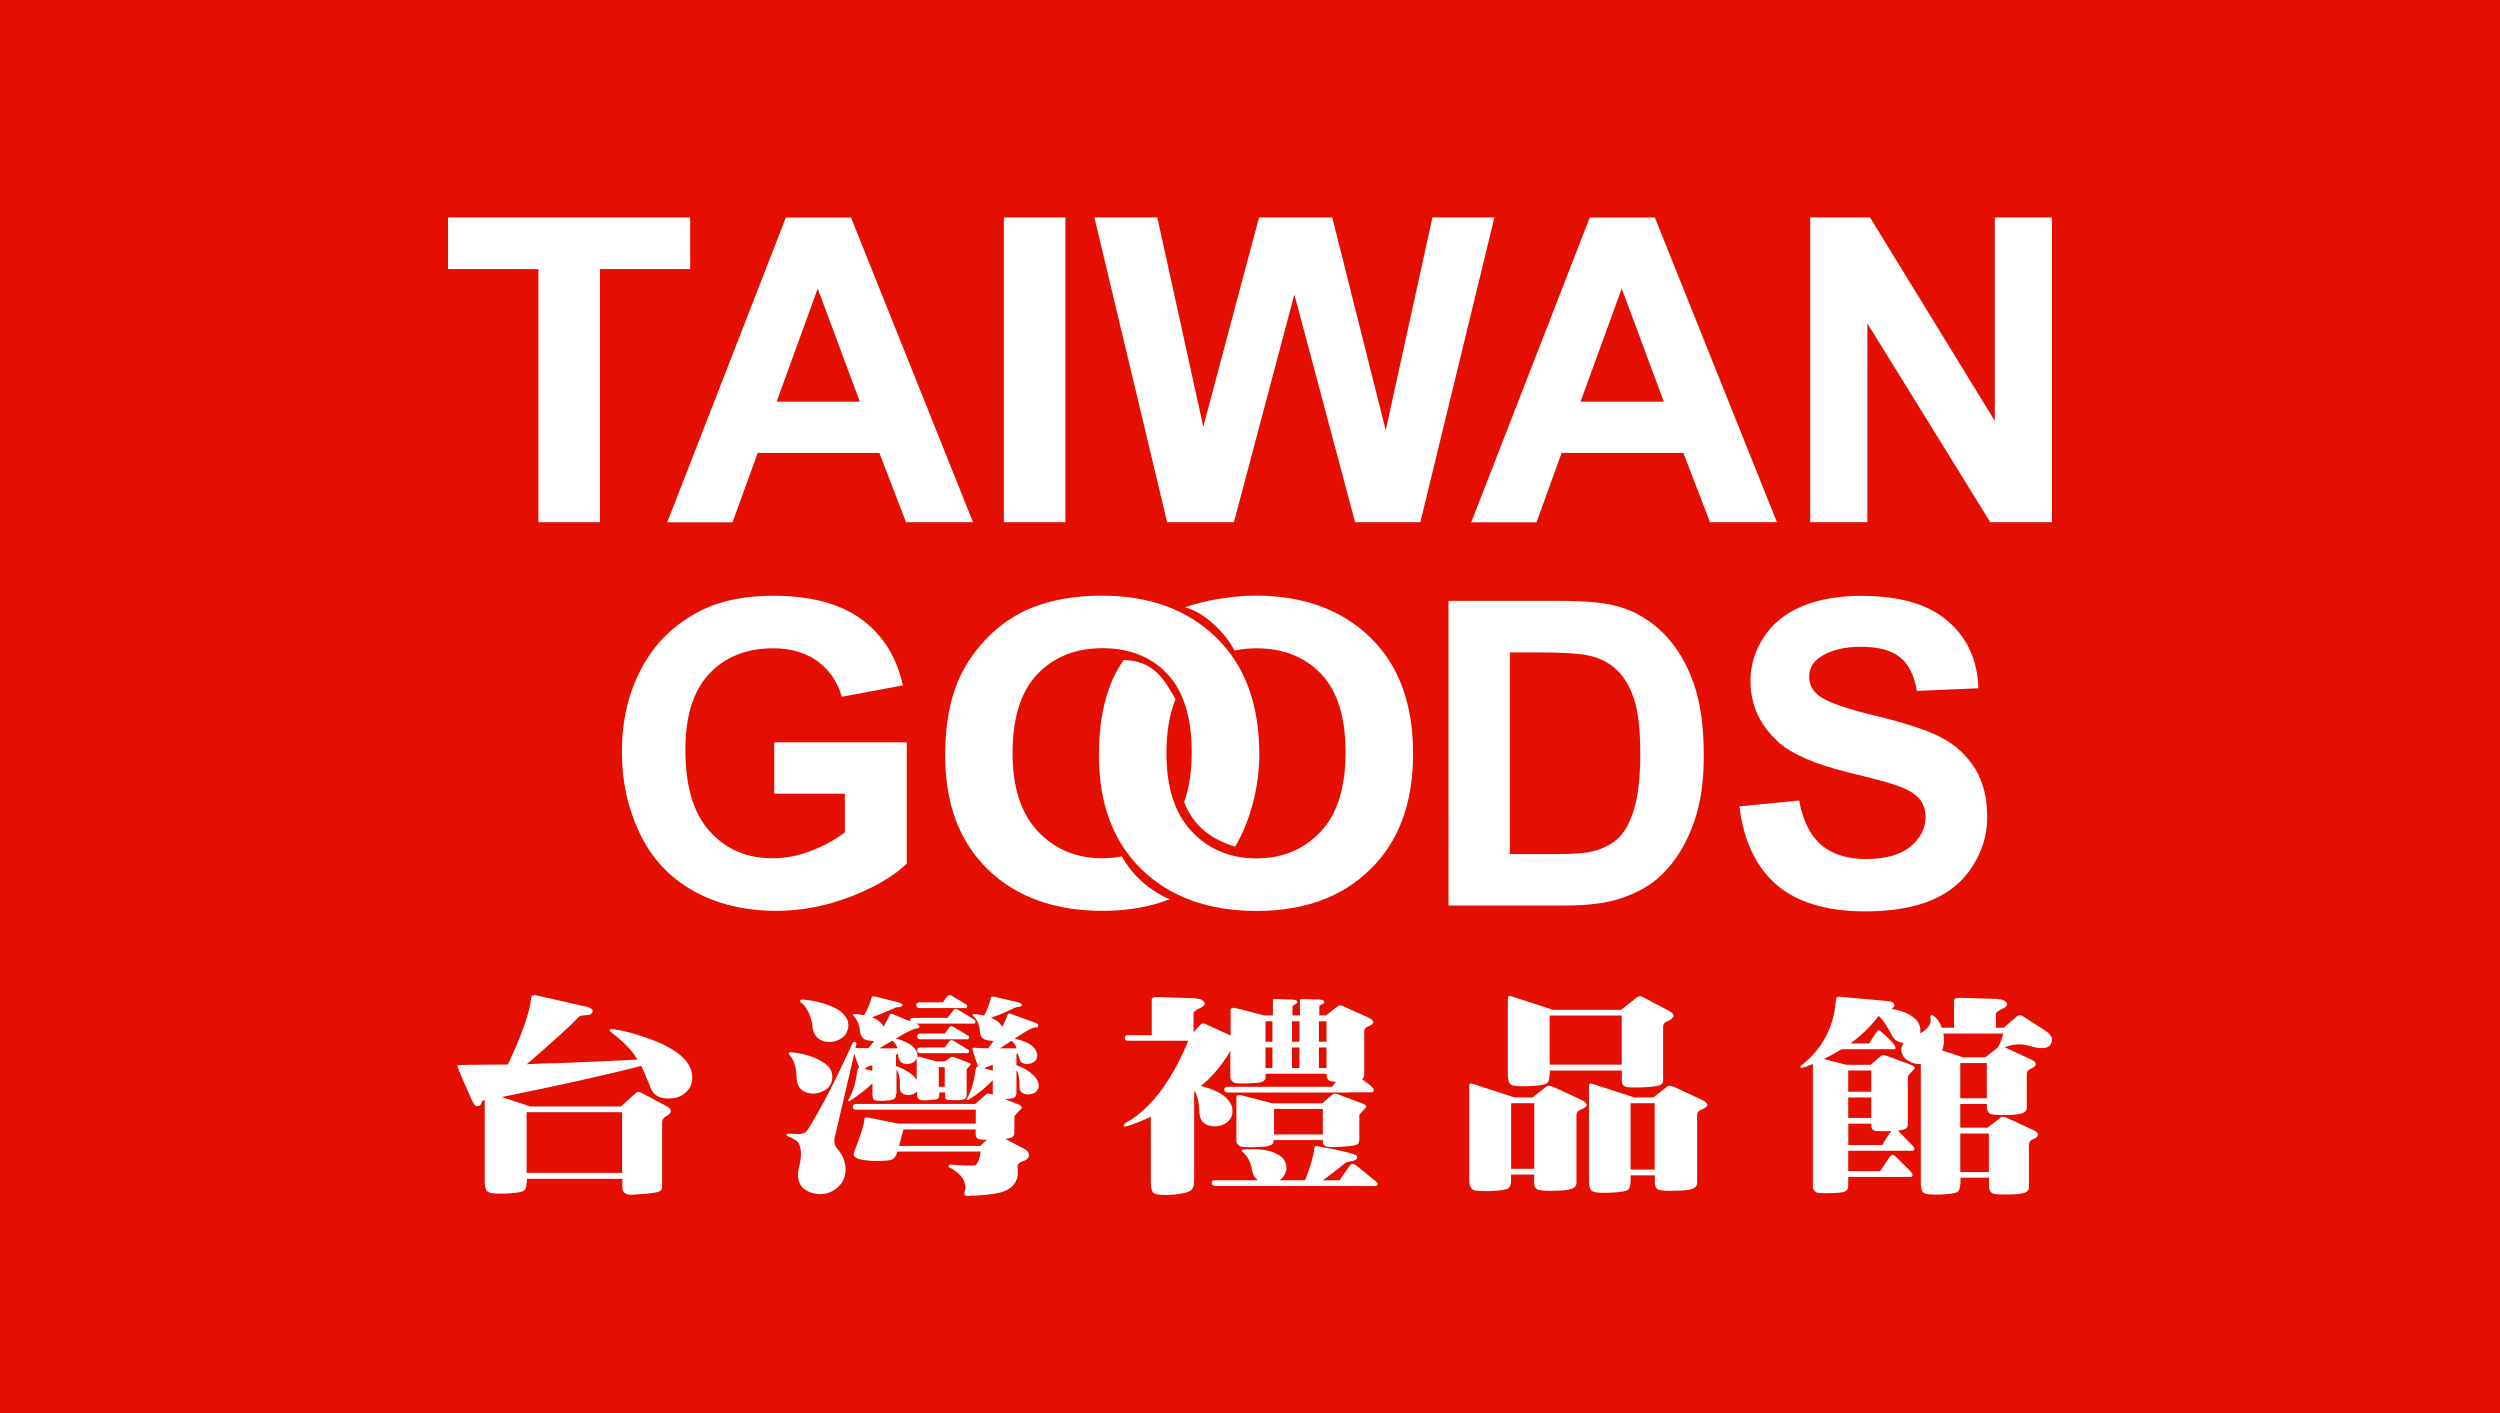 <svg xmlns:x="http://ns.adobe.com/Extensibility/1.0/" xmlns:i="http://ns.adobe.com/AdobeIllustrator/10.0/" xmlns:graph="http://ns.adobe.com/Graphs/1.0/" xmlns="http://www.w3.org/2000/svg" xmlns:xlink="http://www.w3.org/1999/xlink" xmlns:a="http://ns.adobe.com/AdobeSVGViewerExtensions/3.0/" version="1.1" id="圖層_1" x="0" y="0" viewBox="0 0 244.06 137.94" xml:space="preserve" enable-background="new 0 0 244.055 137.944"><rect x="0" y="0" width="244.06" height="137.94" fill="#E40F00"/><path d="M52.56 50.98V26.27h-8.82v-5.04h23.64v5.04h-8.81v24.71H52.56z" fill="#FFF"/><path d="M94.99 50.98h-6.54l-2.6-6.76H73.97l-2.46 6.77h-6.37l11.58-29.75h6.36L94.99 50.98zM83.94 39.21l-4.11-11.04 -4.01 11.04H83.94z" fill="#FFF"/><path d="M98 50.98v-29.75h6.01v29.75H98z" fill="#FFF"/><path d="M113.94 50.98l-7.1-29.75h6.14l4.49 20.43 5.44-20.43h7.15l5.22 20.78 4.56-20.78h6.05l-7.23 29.75h-6.37l-5.93-22.24 -5.9 22.24H113.94z" fill="#FFF"/><path d="M173.47 50.98h-6.53l-2.6-6.76h-11.89l-2.45 6.77h-6.37l11.57-29.75h6.36L173.47 50.98zM162.43 39.21l-4.11-11.04 -4.02 11.04H162.43z" fill="#FFF"/><path d="M176.72 50.98v-29.75h5.84l12.18 19.86V21.23h5.58v29.75h-6.02L182.3 31.57v19.41H176.72z" fill="#FFF"/><path d="M75.58 77.47v-5h12.94v11.84c-1.26 1.22-3.08 2.29-5.46 3.22 -2.39 0.92-4.81 1.39-7.25 1.39 -3.11 0-5.83-0.66-8.14-1.96 -2.31-1.3-4.05-3.16-5.21-5.6 -1.16-2.42-1.75-5.06-1.75-7.93 0-3.09 0.65-5.84 1.95-8.25 1.29-2.41 3.2-4.26 5.7-5.54 1.9-0.98 4.27-1.48 7.12-1.48 3.69 0 6.57 0.78 8.66 2.32 2.07 1.54 3.41 3.7 4 6.43l-5.96 1.11c-0.42-1.46-1.21-2.61-2.36-3.46 -1.16-0.84-2.61-1.27-4.33-1.27 -2.62 0-4.72 0.84-6.26 2.5 -1.55 1.65-2.32 4.13-2.32 7.4 0 3.53 0.78 6.19 2.35 7.94 1.58 1.77 3.63 2.66 6.17 2.66 1.27 0 2.53-0.25 3.79-0.74 1.27-0.49 2.35-1.09 3.26-1.8v-3.77H75.58z" fill="#FFF"/><path d="M118.72 62.23c-2.79-2.72-6.52-4.08-11.17-4.08 -2.58 0-4.85 0.4-6.82 1.18 -1.47 0.59-2.84 1.47-4.08 2.67 -1.24 1.21-2.23 2.57-2.94 4.08 -0.96 2.06-1.44 4.6-1.44 7.64 0 4.73 1.38 8.44 4.16 11.15 2.78 2.69 6.51 4.05 11.21 4.05 2.44 0 4.61-0.38 6.54-1.13 -2.05-0.91-3.59-2.31-4.67-4.19 -0.6 0.12-1.23 0.19-1.88 0.19 -2.55 0-4.64-0.87-6.3-2.62 -1.65-1.74-2.48-4.29-2.48-7.65 0-3.42 0.8-5.98 2.41-7.7 1.62-1.69 3.73-2.54 6.37-2.54 2.63 0 4.74 0.84 6.33 2.51 1.58 1.69 2.38 4.23 2.38 7.63 0 1.89-0.25 3.51-0.74 4.89 0.8 2 2.18 3.47 4.98 4.35 1.4-2.37 2.36-5.66 2.36-9.07C122.92 68.73 121.53 64.95 118.72 62.23z" fill="#FFF"/><path d="M133.77 62.23c-2.8-2.72-6.53-4.08-11.18-4.08 -2.36 0-5.04 0.48-6.9 1.13 1.94 0.52 3.94 2.53 4.83 4.23 0.67-0.14 1.38-0.22 2.13-0.22 2.63 0 4.74 0.84 6.33 2.51 1.59 1.69 2.38 4.23 2.38 7.63 0 3.46-0.81 6.05-2.44 7.77 -1.64 1.73-3.72 2.6-6.27 2.6 -2.54 0-4.64-0.87-6.3-2.62 -1.65-1.74-2.48-4.29-2.48-7.65 0-2.08 0.3-3.83 0.89-5.28 -1.02-1.7-2.01-3.79-5.07-3.81 -0.36 0.53-0.68 1.08-0.96 1.65 -0.97 2.06-1.45 4.6-1.45 7.64 0 4.73 1.39 8.44 4.17 11.15 2.78 2.69 6.52 4.05 11.22 4.05 4.64 0 8.36-1.35 11.12-4.08 2.77-2.7 4.16-6.45 4.16-11.25C137.96 68.73 136.57 64.95 133.77 62.23z" fill="#FFF"/><path d="M141.4 58.66h10.98c2.47 0 4.36 0.18 5.66 0.56 1.74 0.52 3.22 1.43 4.48 2.74 1.25 1.3 2.19 2.92 2.84 4.81 0.66 1.9 0.97 4.25 0.97 7.03 0 2.46-0.3 4.57-0.91 6.33 -0.74 2.17-1.81 3.93-3.2 5.27 -1.03 1.02-2.44 1.81-4.21 2.37 -1.32 0.42-3.09 0.63-5.31 0.63h-11.29V58.66zM147.4 63.69v19.69h4.48c1.68 0 2.9-0.08 3.64-0.28 0.97-0.24 1.78-0.66 2.42-1.23 0.65-0.59 1.17-1.54 1.58-2.87 0.41-1.33 0.61-3.15 0.61-5.45 0-2.3-0.2-4.07-0.61-5.3 -0.41-1.24-0.97-2.19-1.7-2.87 -0.73-0.69-1.66-1.16-2.79-1.4 -0.84-0.18-2.48-0.29-4.92-0.29H147.4z" fill="#FFF"/><path d="M169.81 78.72l5.83-0.57c0.36 1.96 1.08 3.41 2.14 4.33 1.09 0.91 2.54 1.38 4.36 1.38 1.94 0 3.4-0.4 4.38-1.23 0.97-0.81 1.46-1.77 1.46-2.87 0-0.69-0.2-1.3-0.61-1.78 -0.42-0.5-1.14-0.93-2.17-1.29 -0.69-0.25-2.3-0.68-4.81-1.3 -3.21-0.79-5.47-1.77-6.76-2.94 -1.83-1.63-2.74-3.63-2.74-5.97 0-1.52 0.43-2.95 1.29-4.26 0.85-1.32 2.08-2.32 3.71-3.02 1.6-0.68 3.57-1.03 5.84-1.03 3.73 0 6.55 0.83 8.43 2.47 1.9 1.63 2.89 3.82 2.98 6.55l-6.01 0.26c-0.25-1.52-0.8-2.62-1.65-3.29 -0.85-0.68-2.1-1.02-3.81-1.02 -1.73 0-3.11 0.37-4.09 1.09 -0.64 0.45-0.96 1.08-0.96 1.84 0 0.71 0.3 1.31 0.9 1.81 0.76 0.63 2.59 1.28 5.52 1.98 2.92 0.71 5.08 1.41 6.49 2.14 1.39 0.74 2.48 1.75 3.28 3.03 0.79 1.28 1.19 2.86 1.19 4.74 0 1.7-0.47 3.29-1.43 4.79 -0.94 1.5-2.28 2.59-4.01 3.32 -1.74 0.73-3.89 1.09-6.48 1.09 -3.76 0-6.64-0.87-8.67-2.61C171.4 84.58 170.21 82.05 169.81 78.72z" fill="#FFF"/><path d="M51.41 115.42c0 0.43-0.1 0.72-0.31 0.84 -0.2 0.13-0.79 0.22-1.77 0.26 -0.89 0.03-1.45-0.02-1.65-0.14 -0.24-0.15-0.36-0.47-0.36-0.96V107.4c-0.17 0.02-0.26 0.08-0.28 0.18 -0.04 0.16-0.11 0.28-0.23 0.36 -0.12 0.04-0.24 0.05-0.35 0.04 -0.13-0.06-0.33-0.39-0.58-1 -0.88-1.95-1.29-2.94-1.24-2.98 0-0.04 1.65-0.06 4.94-0.08 1.35-2.85 2.11-5.02 2.28-6.5 0.02-0.12 0.06-0.2 0.13-0.24 0.09-0.04 0.16-0.05 0.23-0.04l4.59 1.04c0.35 0.05 0.62 0.13 0.79 0.22 0.19 0.08 0.27 0.19 0.25 0.32 -0.02 0.28-0.3 0.41-0.86 0.4 -0.29 0.01-0.49 0.11-0.61 0.28 -0.71 0.76-2.37 2.26-4.96 4.5 0.98-0.07 2.06-0.11 3.24-0.12 3.16-0.13 5.69-0.24 7.57-0.34 -0.49-0.85-1.34-1.74-2.56-2.66 -0.12-0.1-0.17-0.19-0.15-0.24 0.03-0.06 0.11-0.09 0.23-0.08 1.01 0.12 2.18 0.42 3.5 0.9 2.52 0.89 3.94 1.98 4.26 3.26 0.15 0.63 0.07 1.19-0.25 1.68 -0.39 0.51-0.87 0.8-1.44 0.9 -0.58 0.09-1.07 0.05-1.49-0.12 -0.44-0.2-0.73-0.56-0.89-1.08 -0.29-0.72-0.57-1.37-0.83-1.94 -3.6 0.91-8.14 1.93-13.63 3.04l2.81 0.92h0.03 8.79l1.47-1.32c0.09-0.08 0.16-0.11 0.23-0.11 0.07 0 0.16 0.03 0.28 0.08l2.48 1.32c0.59 0.32 0.56 0.66-0.1 1.02 -0.22 0.13-0.33 0.33-0.33 0.58v6.24c0 0.24-0.1 0.41-0.3 0.5 -0.24 0.11-1.12 0.21-2.66 0.31 -0.34 0.01-0.58-0.06-0.74-0.22 -0.12-0.14-0.18-0.26-0.18-0.4v-0.94h-9.32V115.42zM60.73 114.5v-5.92h-9.32v5.92H60.73z" fill="#FFF"/><path d="M87.47 106.78c0 0.28-0.08 0.46-0.23 0.54 -0.19 0.08-0.49 0.12-0.91 0.14 -0.54 0.02-0.87 0-0.99-0.08 -0.12-0.08-0.17-0.28-0.17-0.6v-1.02c-0.66 0.63-1.37 1.18-2.13 1.67 -0.1 0.04-0.18 0.05-0.23 0.04 -0.04-0.03-0.02-0.08 0.05-0.16 0.41-0.68 0.68-1.62 0.84-2.82 0.04-0.12 0.06-0.2 0.08-0.24 0.02-0.01 0.05-0.02 0.1-0.02 -0.21-0.52-0.37-0.98-0.48-1.38l-1.82 7.82c-0.22 0.66-0.15 1.16 0.2 1.52 0.57 0.68 0.83 1.42 0.76 2.24 -0.07 0.68-0.39 1.23-0.96 1.64 -0.51 0.39-1.09 0.55-1.75 0.5 -0.66-0.08-1.17-0.31-1.52-0.68 -0.42-0.47-0.51-1.18-0.26-2.14 0.2-0.8 0.19-1.49-0.03-2.06 -0.17-0.31-0.54-0.56-1.11-0.76 -0.1-0.05-0.14-0.11-0.13-0.16 0.02-0.06 0.08-0.1 0.2-0.1 0.34 0.01 0.69 0.03 1.06 0.04 0.36 0 0.64-0.16 0.86-0.48 1.3-2.1 2.74-4.88 4.31-8.36 0.05-0.11 0.14-0.16 0.25-0.16 0.1 0.02 0.15 0.08 0.15 0.2l-0.1 0.4c0.22 0 0.64 0.01 1.27 0.02 0.2-0.25 0.39-0.49 0.56-0.7 -0.56-0.02-0.91-0.1-1.06-0.26 -0.2-0.19-0.31-0.43-0.33-0.73 -0.07-0.62-0.28-1.12-0.63-1.48 -0.04-0.03-0.05-0.06-0.05-0.1 0.01-0.05 0.08-0.07 0.18-0.06 0.31 0.01 0.61 0.05 0.91 0.1 0.36-0.6 0.59-1.16 0.71-1.68 0.05-0.08 0.09-0.13 0.1-0.14 0.05-0.02 0.13-0.02 0.23 0l2.31 0.57c0.28 0.09 0.42 0.19 0.4 0.28 -0.03 0.11-0.16 0.17-0.38 0.18 -0.22 0.02-0.39 0.07-0.51 0.16 -0.71 0.3-1.4 0.59-2.08 0.84 0.59 0.26 0.96 0.56 1.12 0.92 0.27-0.47 0.46-0.85 0.59-1.14 0.02-0.06 0.05-0.09 0.1-0.1 0.07-0.01 0.11-0.02 0.13-0.02l1.77 0.74c0-0.04 0-0.07 0-0.08 0-0.18 0.11-0.26 0.33-0.26h3.32c0.19-0.27 0.39-0.52 0.61-0.78 0.05-0.06 0.1-0.1 0.15-0.1 0.07 0 0.16 0.03 0.28 0.08 1.13 0.68 1.7 1.04 1.7 1.08 -0.02 0.1-0.03 0.19-0.05 0.24 -0.02 0.03-0.03 0.04-0.05 0.04h-1.49 -0.08 -4.16c0.12 0.04 0.21 0.09 0.28 0.14 0.07 0.07 0.09 0.13 0.08 0.18 -0.04 0.09-0.09 0.14-0.16 0.14 -0.32-0.01-1.04 0.32-2.15 1 1.07 0.29 1.73 0.69 1.98 1.18 0.1 0.19 0.14 0.39 0.13 0.6 0.07-0.01 0.14-0.01 0.21 0l1.64 0.44h0.08 0.74l0.53-0.36c0.07-0.05 0.13-0.08 0.18-0.08 0.08 0 0.18 0.02 0.27 0.06l1.32 0.5c0.15 0.06 0.23 0.12 0.23 0.2 -0.15 0.16-0.29 0.31-0.4 0.44v2.6c-0.02 0.13-0.06 0.23-0.13 0.28 -0.24 0.16-0.81 0.2-1.72 0.12 -0.17-0.04-0.25-0.13-0.25-0.26v-0.46h-0.58v0.28c0 0.13-0.03 0.23-0.1 0.28 -0.05 0.07-0.13 0.11-0.23 0.12 -0.93 0.12-1.47 0.12-1.62 0 -0.16-0.15-0.22-0.28-0.2-0.4v-0.38c-0.29 0.26-0.61 0.38-0.96 0.36 -0.54-0.06-0.78-0.36-0.73-0.88 0.03-0.72-0.08-1.26-0.33-1.62V106.78zM79.56 103.28c0.73 0.32 1.22 0.67 1.47 1.04 0.2 0.35 0.27 0.72 0.2 1.12 -0.08 0.41-0.29 0.73-0.61 0.94 -0.44 0.27-0.87 0.39-1.29 0.38 -0.52-0.03-0.92-0.18-1.19-0.48 -0.24-0.28-0.36-0.64-0.38-1.08 -0.02-1.01-0.25-1.76-0.71-2.24 -0.05-0.06-0.07-0.11-0.05-0.16 0.05-0.06 0.13-0.09 0.26-0.08C78.07 102.8 78.83 102.98 79.56 103.28zM80.86 98.12c0.81 0.29 1.35 0.65 1.62 1.06 0.27 0.32 0.38 0.69 0.33 1.1 -0.07 0.42-0.24 0.74-0.51 0.98 -0.4 0.29-0.82 0.45-1.24 0.46 -0.51 0.01-0.92-0.12-1.24-0.4 -0.34-0.33-0.51-0.77-0.51-1.3 -0.2-1.01-0.58-1.74-1.14-2.18 -0.05-0.05-0.07-0.11-0.05-0.16 0.01-0.06 0.1-0.1 0.25-0.1C79.25 97.65 80.08 97.82 80.86 98.12zM95.45 113.48c0.11-0.18 0.21-0.54 0.28-1.06h-8.11c-0.14 0.42-0.31 0.69-0.53 0.78 -0.25 0.1-0.87 0.15-1.84 0.14 -0.93-0.05-1.5-0.17-1.72-0.34 -0.2-0.15-0.24-0.34-0.13-0.58 0.64-1.64 0.97-2.69 0.99-3.14 0.02-0.06 0.04-0.12 0.05-0.16 0.05-0.03 0.14-0.04 0.25-0.03l2.99 0.6h0.08 7.5v-1.36H83.84c-0.1 0-0.2 0-0.3 0 -0.19 0-0.28-0.1-0.28-0.3 0.01-0.17 0.11-0.26 0.28-0.26 0.12 0 0.21 0 0.28 0h11.38l0.96-0.84c0.11-0.12 0.23-0.18 0.33-0.18 0.12 0.02 0.26 0.05 0.43 0.11 0-0.08 0-0.17 0-0.24v-1.16c-0.69 0.72-1.47 1.35-2.33 1.88 -0.1 0.04-0.17 0.05-0.23 0.04 -0.04-0.03-0.02-0.08 0.05-0.16 0.41-0.68 0.68-1.62 0.84-2.82 0.03-0.12 0.06-0.2 0.07-0.24 0.05-0.03 0.11-0.04 0.18-0.02 -0.25-0.65-0.44-1.21-0.56-1.66 -0.05-0.14 0.01-0.21 0.18-0.2 0.24 0.03 0.69 0.05 1.37 0.06 0.17-0.26 0.34-0.51 0.51-0.72 -0.54-0.02-0.89-0.11-1.04-0.24 -0.19-0.17-0.29-0.4-0.3-0.68 -0.05-0.69-0.28-1.2-0.68-1.54 -0.04-0.03-0.05-0.06-0.05-0.1 0.02-0.04 0.08-0.06 0.18-0.06 0.34 0.01 0.66 0.07 0.96 0.16 0.32-0.61 0.54-1.18 0.66-1.72 0.01-0.08 0.05-0.13 0.1-0.14 0.05-0.01 0.13-0.01 0.23 0l2.31 0.54c0.28 0.09 0.42 0.19 0.4 0.28 -0.03 0.11-0.16 0.17-0.38 0.18 -0.2 0.02-0.36 0.08-0.48 0.16 -0.73 0.35-1.45 0.65-2.18 0.9 0.54 0.2 0.91 0.5 1.11 0.9 0.24-0.46 0.41-0.86 0.53-1.2 0.02-0.05 0.05-0.09 0.1-0.1 0.04-0.01 0.08-0.02 0.13-0.02l2.28 0.84c0.19 0.05 0.31 0.11 0.38 0.16 0.08 0.05 0.12 0.12 0.1 0.2 -0.02 0.09-0.07 0.15-0.18 0.16 -0.25-0.07-0.96 0.3-2.13 1.1 1.12 0.24 1.8 0.62 2.06 1.14 0.12 0.19 0.17 0.39 0.15 0.6 -0.04 0.22-0.13 0.38-0.28 0.5 -0.24 0.16-0.46 0.24-0.68 0.24 -0.27-0.01-0.49-0.08-0.66-0.22 -0.03-0.03-0.12-0.3-0.28-0.82 -0.07 0.03-0.11 0.05-0.13 0.06v1.1c0.49 0.15 0.92 0.37 1.29 0.66 0.68 0.51 0.97 1.02 0.86 1.54 -0.08 0.23-0.21 0.38-0.38 0.48 -0.25 0.12-0.49 0.18-0.71 0.16 -0.56-0.06-0.81-0.34-0.76-0.86 0-0.69-0.1-1.2-0.3-1.52v2.16c0 0.28-0.08 0.46-0.23 0.54 -0.19 0.08-0.49 0.13-0.91 0.14l1.27 0.49c0.28 0.11 0.42 0.24 0.4 0.38 -0.27 0.27-0.51 0.53-0.73 0.78v1.58c0 0.24-0.08 0.41-0.23 0.5 -0.1 0.05-0.31 0.11-0.64 0.16l1.98 1.05c0.22 0.15 0.32 0.34 0.31 0.6 -0.07 0.27-0.28 0.44-0.63 0.54 -0.3 0.1-0.46 0.23-0.48 0.41 0.03 0.6 0.03 1.01-0.03 1.22 -0.26 0.72-0.79 1.18-1.62 1.4 -0.74 0.19-1.86 0.3-3.34 0.34 -0.1-0.03-0.16-0.05-0.18-0.1 -0.05-0.12-0.02-0.32 0.08-0.6 0.03-0.8-0.46-1.48-1.47-2.04 -0.13-0.03-0.19-0.09-0.18-0.18 0.02-0.1 0.09-0.15 0.2-0.14 1.49 0.12 2.31 0.13 2.46 0.04C95.31 113.67 95.38 113.6 95.45 113.48zM85.16 104.54v-0.56c-0.44 0.12-0.69 0.25-0.74 0.38L85.16 104.54zM87.14 101.58c-0.4 0.23-0.84 0.48-1.29 0.76 0.59 0 1.17 0 1.75 0 -0.02-0.08-0.04-0.14-0.05-0.2C87.44 101.94 87.3 101.75 87.14 101.58zM89.49 105.46v-2.14c-0.07 0.15-0.16 0.27-0.28 0.36 -0.24 0.14-0.47 0.2-0.68 0.2 -0.25 0-0.47-0.08-0.63-0.25 -0.15-0.19-0.23-0.44-0.23-0.76 -0.08 0.03-0.15 0.06-0.2 0.11v1.08c0.49 0.18 0.94 0.41 1.37 0.7C89.16 104.98 89.38 105.22 89.49 105.46zM96.34 111.26c-0.29 0-0.51 0-0.66-0.02 -0.29-0.06-0.43-0.22-0.43-0.48v-0.5h-7.05l-0.43 1.61h7.93L96.34 111.26zM92.94 98.41h-3.16c-0.22 0-0.33-0.1-0.33-0.3 0-0.17 0.11-0.26 0.33-0.26h2.28c0.14-0.23 0.29-0.44 0.46-0.64 0.07-0.05 0.11-0.08 0.13-0.08 0.09 0 0.16 0.02 0.23 0.06 1.03 0.61 1.55 0.93 1.55 0.94 -0.02 0.11-0.03 0.19-0.05 0.24 -0.02 0.03-0.04 0.04-0.05 0.04h-1.29H92.94zM93.14 101.46h-3.27c-0.22 0-0.33-0.1-0.33-0.3 0-0.17 0.11-0.26 0.33-0.26h2.38c0.14-0.22 0.29-0.44 0.46-0.64 0.07-0.05 0.11-0.08 0.13-0.08 0.09 0 0.16 0.02 0.23 0.06 1.03 0.61 1.54 0.93 1.54 0.94 -0.02 0.11-0.03 0.18-0.05 0.24 -0.02 0.03-0.04 0.04-0.05 0.04h-1.29H93.14zM93.14 102.82h-3.27c-0.22 0-0.33-0.1-0.33-0.3 0-0.17 0.11-0.26 0.33-0.26h2.38c0.14-0.23 0.29-0.44 0.46-0.64 0.07-0.05 0.11-0.08 0.13-0.08 0.09 0 0.16 0.02 0.23 0.05 1.03 0.62 1.54 0.93 1.54 0.94 -0.02 0.11-0.03 0.19-0.05 0.24 -0.02 0.03-0.04 0.04-0.05 0.04h-1.29H93.14zM92.23 106.1v-1.92h-0.58v1.92H92.23zM96.92 104.52v-0.58c-0.54 0.2-0.81 0.32-0.81 0.36L96.92 104.52zM99.17 102.14c-0.08-0.19-0.23-0.37-0.43-0.54 -0.34 0.24-0.71 0.49-1.12 0.74 0.71 0 1.24 0 1.6 0C99.21 102.26 99.19 102.19 99.17 102.14z" fill="#FFF"/><path d="M131.73 106.66h-11.86c-0.24-0.01-0.35-0.1-0.35-0.28 0-0.19 0.11-0.28 0.33-0.28h10.21c0.12-0.19 0.24-0.34 0.36-0.48 -0.34-0.03-0.56-0.07-0.66-0.12 -0.15-0.11-0.24-0.29-0.25-0.54v-0.14h-5.95v0.2c0 0.23-0.05 0.38-0.15 0.46 -0.1 0.11-0.23 0.17-0.38 0.18 -0.18 0.05-0.59 0.09-1.22 0.1 -0.76 0.03-1.22 0-1.37-0.08 -0.27-0.2-0.38-0.42-0.33-0.66v-2.45c-0.05 0.05-0.09 0.12-0.1 0.2 -0.76 1.25-1.62 2.28-2.58 3.09 -0.08 0.05-0.15 0.11-0.2 0.16 1.5 0.36 2.46 0.92 2.89 1.68 0.18 0.32 0.24 0.67 0.18 1.04 -0.08 0.39-0.28 0.68-0.58 0.88 -0.39 0.24-0.78 0.35-1.19 0.34 -0.96-0.05-1.44-0.54-1.44-1.46 -0.05-0.94-0.2-1.6-0.46-1.96 -0.03 0.02-0.05 0.03-0.05 0.04v8.76c-0.02 0.48-0.15 0.79-0.41 0.92 -0.36 0.2-0.96 0.33-1.82 0.38 -0.78 0.05-1.33 0.01-1.65-0.12 -0.24-0.11-0.35-0.5-0.35-1.18v-6.32c-0.86 0.4-1.63 0.71-2.31 0.92 -0.17 0.05-0.29 0.05-0.35 0 -0.03-0.16 0.26-0.4 0.87-0.72 2.14-1.47 3.96-4.01 5.45-7.62h-5.6c-0.14 0-0.24 0-0.3 0 -0.2 0.02-0.3-0.08-0.3-0.28 0-0.17 0.1-0.26 0.3-0.26 0.08 0 0.19 0 0.3 0h2.03v-3.32c-0.02-0.14 0-0.25 0.07-0.3 0.07-0.08 0.23-0.11 0.51-0.1l3.27 0.1c0.52 0.02 0.86 0.07 1.01 0.16 0.49 0.3 0.41 0.58-0.25 0.86 -0.37 0.17-0.55 0.35-0.53 0.52v1.78l0.68-0.73c0.07-0.08 0.15-0.11 0.25-0.11 0.12-0.02 0.24 0.03 0.36 0.11l2.33 1.06v-2.5c0-0.06 0.03-0.13 0.1-0.18 0.08-0.02 0.19-0.02 0.31-0.02l2.86 0.74h0.05 0.81v-1.42c0-0.08 0.01-0.12 0.02-0.14 0.03-0.04 0.11-0.05 0.23-0.04l1.52 0.04c0.25 0.02 0.42 0.04 0.49 0.08 0.2 0.14 0.16 0.27-0.1 0.4 -0.18 0.08-0.27 0.16-0.25 0.24v0.84h0.73v-1.42c0-0.08 0.01-0.12 0.02-0.14 0.04-0.04 0.11-0.05 0.23-0.04l1.52 0.04c0.25 0.02 0.42 0.04 0.48 0.08 0.2 0.14 0.17 0.27-0.1 0.4 -0.19 0.08-0.28 0.16-0.26 0.24v0.84h0.64l1.09-0.84c0.1-0.09 0.2-0.14 0.3-0.14 0.12 0 0.26 0.05 0.43 0.14l2.3 1.03c0.69 0.32 0.69 0.62-0.03 0.9 -0.24 0.09-0.35 0.27-0.35 0.52v4.22c-0.02 0.18-0.09 0.31-0.2 0.4 0.76 0.55 1.14 0.88 1.14 1 0 0.11-0.02 0.19-0.08 0.24 -0.03 0.03-0.06 0.04-0.08 0.04h-2.07H131.73zM132.28 115.78h-13.63c-0.24-0.02-0.36-0.11-0.36-0.28 0-0.19 0.11-0.28 0.33-0.28h4.18c-0.3-0.23-0.49-0.54-0.56-0.94 -0.15-0.84-0.46-1.44-0.93-1.82 -0.07-0.04-0.09-0.08-0.08-0.14 0-0.07 0.08-0.1 0.23-0.1 1.72-0.15 2.96 0.12 3.73 0.8 0.27 0.29 0.4 0.64 0.4 1.04 -0.04 0.44-0.25 0.83-0.66 1.16h2.48c0.52-1.32 0.82-2.35 0.89-3.08 0.01-0.21 0.11-0.3 0.28-0.26 2.42 0.45 3.71 0.76 3.88 0.96 0.05 0.1 0.04 0.21-0.02 0.3 -0.08 0.11-0.26 0.18-0.53 0.22 -0.29 0.05-0.49 0.11-0.61 0.21 -0.67 0.53-1.39 1.09-2.15 1.66h1.62c0.32-0.48 0.66-0.96 1.01-1.44 0.1-0.11 0.19-0.16 0.25-0.16 0.12 0 0.24 0.05 0.36 0.14 1.4 1.12 2.1 1.7 2.1 1.74 0 0.11-0.03 0.19-0.08 0.24 -0.04 0.02-0.06 0.04-0.08 0.04h-1.92H132.28zM124.22 111.68c-0.12 0.1-0.27 0.16-0.43 0.2 -0.19 0.06-0.62 0.09-1.3 0.11 -0.81 0.02-1.29-0.01-1.44-0.1 -0.29-0.18-0.4-0.42-0.35-0.7v-4.06c0-0.08 0.03-0.15 0.1-0.2 0.07-0.03 0.18-0.03 0.33-0.02l3.09 0.8h0.07 4.79l0.91-0.78c0.1-0.1 0.21-0.16 0.33-0.16 0.14 0 0.29 0.04 0.46 0.12l2.23 0.84c0.25 0.1 0.38 0.2 0.38 0.34 -0.25 0.26-0.48 0.52-0.69 0.76v2.44c0 0.23-0.07 0.38-0.22 0.46 -0.16 0.09-0.57 0.16-1.24 0.2 -0.81 0.06-1.37 0.07-1.67 0.02 -0.29-0.07-0.43-0.22-0.43-0.46V111.3h-4.79C124.33 111.47 124.29 111.6 124.22 111.68zM124.22 101.7v-2h-0.68v2H124.22zM124.22 104.26v-2h-0.68v2H124.22zM129.14 110.74v-2.48h-4.76v2.49H129.14zM126.86 101.7v-2h-0.73v2H126.86zM126.86 104.26v-2h-0.73v2H126.86zM129.5 101.7v-2h-0.74v2H129.5zM129.5 104.26v-2h-0.74v2H129.5z" fill="#FFF"/><path d="M147.52 115.18c0 0.44-0.1 0.72-0.3 0.84 -0.21 0.13-0.8 0.22-1.78 0.26 -0.9 0.02-1.44-0.02-1.65-0.14 -0.24-0.15-0.36-0.47-0.36-0.96v-9.14c0-0.12 0.03-0.2 0.1-0.24 0.07-0.04 0.16-0.03 0.28 0.02l4.05 1.32h0.03 1.72l1.27-1c0.12-0.1 0.24-0.14 0.36-0.14 0.12 0 0.28 0.04 0.48 0.14l2.59 1.2c0.79 0.37 0.78 0.71-0.03 1 -0.27 0.11-0.4 0.31-0.38 0.6v6.58c-0.02 0.2-0.11 0.35-0.28 0.44 -0.24 0.17-0.79 0.27-1.67 0.28 -1.06 0.04-1.7-0.01-1.9-0.14 -0.18-0.12-0.28-0.32-0.28-0.6v-0.84h-2.26V115.18zM151.27 104.94c0 0.44-0.1 0.72-0.3 0.84 -0.2 0.13-0.79 0.22-1.77 0.26 -0.9 0.03-1.44-0.02-1.65-0.13 -0.24-0.15-0.35-0.47-0.35-0.96v-7.46c0-0.12 0.03-0.2 0.1-0.24 0.07-0.04 0.16-0.03 0.28 0.02l4.05 1.32h0.03 6.59l1.52-1.2c0.12-0.09 0.23-0.14 0.33-0.14 0.08 0 0.21 0.05 0.38 0.14l2.43 1.28c0.68 0.35 0.61 0.7-0.2 1.06 -0.23 0.09-0.35 0.26-0.35 0.5v5.1c0.01 0.27-0.05 0.45-0.2 0.54 -0.17 0.15-0.77 0.24-1.8 0.28 -0.86 0.03-1.39 0.02-1.6-0.04 -0.29-0.1-0.43-0.28-0.43-0.54v-1.06h-7.04V104.94zM149.78 114.1v-6.4h-2.26v6.4H149.78zM158.32 103.94v-4.8h-7.04v4.8H158.32zM159.18 115.34c0 0.45-0.1 0.72-0.3 0.84 -0.2 0.13-0.79 0.22-1.77 0.26 -0.9 0.03-1.44-0.02-1.64-0.14 -0.24-0.15-0.35-0.46-0.35-0.96v-9.3c0-0.12 0.03-0.2 0.1-0.24 0.07-0.04 0.16-0.03 0.28 0.02l4.06 1.32h0.02 1.82l1.27-1c0.12-0.1 0.23-0.14 0.35-0.14 0.12 0 0.28 0.04 0.48 0.14l2.59 1.2c0.79 0.37 0.78 0.71-0.03 1 -0.27 0.11-0.4 0.31-0.38 0.6v6.58c-0.02 0.2-0.11 0.35-0.28 0.44 -0.24 0.17-0.79 0.27-1.67 0.28 -1.06 0.04-1.7-0.01-1.9-0.14 -0.18-0.12-0.28-0.32-0.28-0.6v-0.76h-2.36V115.34zM161.54 114.18v-6.48h-2.36v6.48H161.54z" fill="#FFF"/><path d="M191.37 115.58c-0.02 0.43-0.11 0.69-0.28 0.78 -0.18 0.13-0.74 0.22-1.67 0.26 -0.84 0.02-1.37-0.02-1.57-0.14 -0.22-0.12-0.33-0.42-0.33-0.9v-11.7c-0.22 0-0.44-0.02-0.66-0.07 -0.49-0.15-0.85-0.39-1.07-0.72 -0.24-0.43-0.22-0.84 0.05-1.26 -0.61-0.07-1.02-0.38-1.24-0.94 -0.5-0.93-0.91-1.5-1.21-1.7 -0.7 0.94-1.61 1.83-2.74 2.68h1.82c0.24-0.39 0.48-0.77 0.74-1.14 0.07-0.09 0.14-0.14 0.2-0.14 0.09 0 0.16 0.04 0.23 0.12 0.3 0.27 0.57 0.51 0.78 0.72 0.46 0.43 0.66 0.75 0.61 0.96 -0.02 0.03-0.04 0.04-0.06 0.04h-1.36 -0.08 -3.75c-0.57 0.35-1.15 0.67-1.72 0.96l2.18 0.56h0.05 2.33l0.91-0.78c0.11-0.11 0.21-0.17 0.33-0.17 0.14 0 0.29 0.04 0.46 0.12l2.23 0.83c0.25 0.1 0.38 0.21 0.38 0.35 -0.25 0.26-0.48 0.52-0.68 0.76v4.68c0 0.23-0.07 0.38-0.23 0.46 -0.12 0.07-0.36 0.13-0.74 0.18 1.08 1.08 1.62 1.64 1.62 1.68 0 0.11-0.02 0.19-0.07 0.24 -0.02 0.03-0.04 0.04-0.05 0.04h-1.62 -0.1 -4.63v2h3.11c0.32-0.48 0.64-0.96 0.97-1.44 0.1-0.11 0.19-0.16 0.25-0.16 0.08 0 0.18 0.05 0.28 0.14 1.11 1.08 1.67 1.66 1.67 1.74 0 0.11-0.02 0.19-0.08 0.24 -0.01 0.03-0.03 0.04-0.05 0.04h-1.62 -0.1 -4.43v0.84c0 0.22-0.05 0.37-0.16 0.46 -0.1 0.1-0.22 0.16-0.38 0.18 -0.19 0.05-0.59 0.09-1.22 0.1 -0.76 0.02-1.21 0-1.36-0.08 -0.27-0.2-0.38-0.42-0.33-0.66v-11.87c-0.32 0.12-0.63 0.25-0.94 0.36 -0.14 0.03-0.23 0.02-0.28-0.04 -0.02-0.09 0.05-0.18 0.2-0.26 1.98-1.59 3.07-3.68 3.27-6.28 0.01-0.14 0.05-0.25 0.1-0.3 0.07-0.04 0.19-0.05 0.35-0.04l4.61 0.42c0.42 0.03 0.64 0.17 0.64 0.42 -0.02 0.13-0.11 0.25-0.28 0.34 1.02 0.17 1.78 0.49 2.28 0.94 0.42 0.36 0.6 0.85 0.53 1.46 0.81-0.48 1.14-1.01 0.99-1.58 -0.02-0.09 0.01-0.16 0.08-0.2 0.06-0.04 0.15-0.02 0.25 0.06 0.36 0.3 0.62 0.68 0.79 1.16h1.19v-2.52c-0.02-0.14 0.01-0.25 0.08-0.3 0.07-0.08 0.24-0.11 0.51-0.1l3.27 0.1c0.52 0.01 0.86 0.07 1.01 0.16 0.49 0.3 0.41 0.58-0.25 0.86 -0.37 0.17-0.55 0.35-0.53 0.52v1.28h0.76l1.3-1.12c0.08-0.07 0.17-0.1 0.28-0.1 0.1 0 0.21 0.04 0.32 0.12l2.18 1.4c0.44 0.3 0.65 0.6 0.63 0.92 -0.08 0.76-0.76 0.96-2.03 0.6 -0.89-0.29-1.76-0.26-2.59 0.1 0.05 0.02 0.09 0.03 0.11 0.04l2.43 1.12c0.34 0.16 0.5 0.31 0.5 0.44 0 0.21-0.18 0.38-0.53 0.5 -0.24 0.11-0.35 0.3-0.35 0.58v3.24c0 0.19-0.09 0.33-0.25 0.42 -0.24 0.16-0.77 0.25-1.6 0.26 -0.98 0.03-1.57-0.02-1.77-0.14 -0.17-0.14-0.26-0.33-0.28-0.58v-0.36h-2.59v2.32h2.66l1.19-0.92c0.1-0.09 0.21-0.14 0.33-0.14 0.14 0 0.29 0.05 0.46 0.14l2.43 1.12c0.34 0.16 0.51 0.31 0.51 0.45 0 0.21-0.17 0.38-0.53 0.49 -0.24 0.11-0.35 0.3-0.35 0.58v4.12c0 0.19-0.08 0.33-0.25 0.42 -0.23 0.16-0.77 0.25-1.59 0.26 -0.98 0.02-1.57-0.02-1.77-0.14 -0.17-0.13-0.26-0.33-0.28-0.58v-0.92h-2.79V115.58zM180.43 106.58h2.25v-2.08h-2.25V106.58zM180.43 109.14h2.25v-2h-2.25V109.14zM184.63 110.42c-0.74 0.01-1.25 0.01-1.51 0 -0.29-0.07-0.43-0.22-0.43-0.46v-0.26h-2.25v2.08h3.32C184.01 111.31 184.31 110.86 184.63 110.42zM195.57 100.9h-5.85c0.11 0.6 0.07 1.15-0.13 1.64l2.05 0.68h0.02 2.15l1.19-0.92C195.24 101.97 195.42 101.5 195.57 100.9zM193.96 107.22v-3.44h-2.59v3.44H193.96zM194.16 114.42v-3.76h-2.79v3.76H194.16z" fill="#FFF"/></svg>